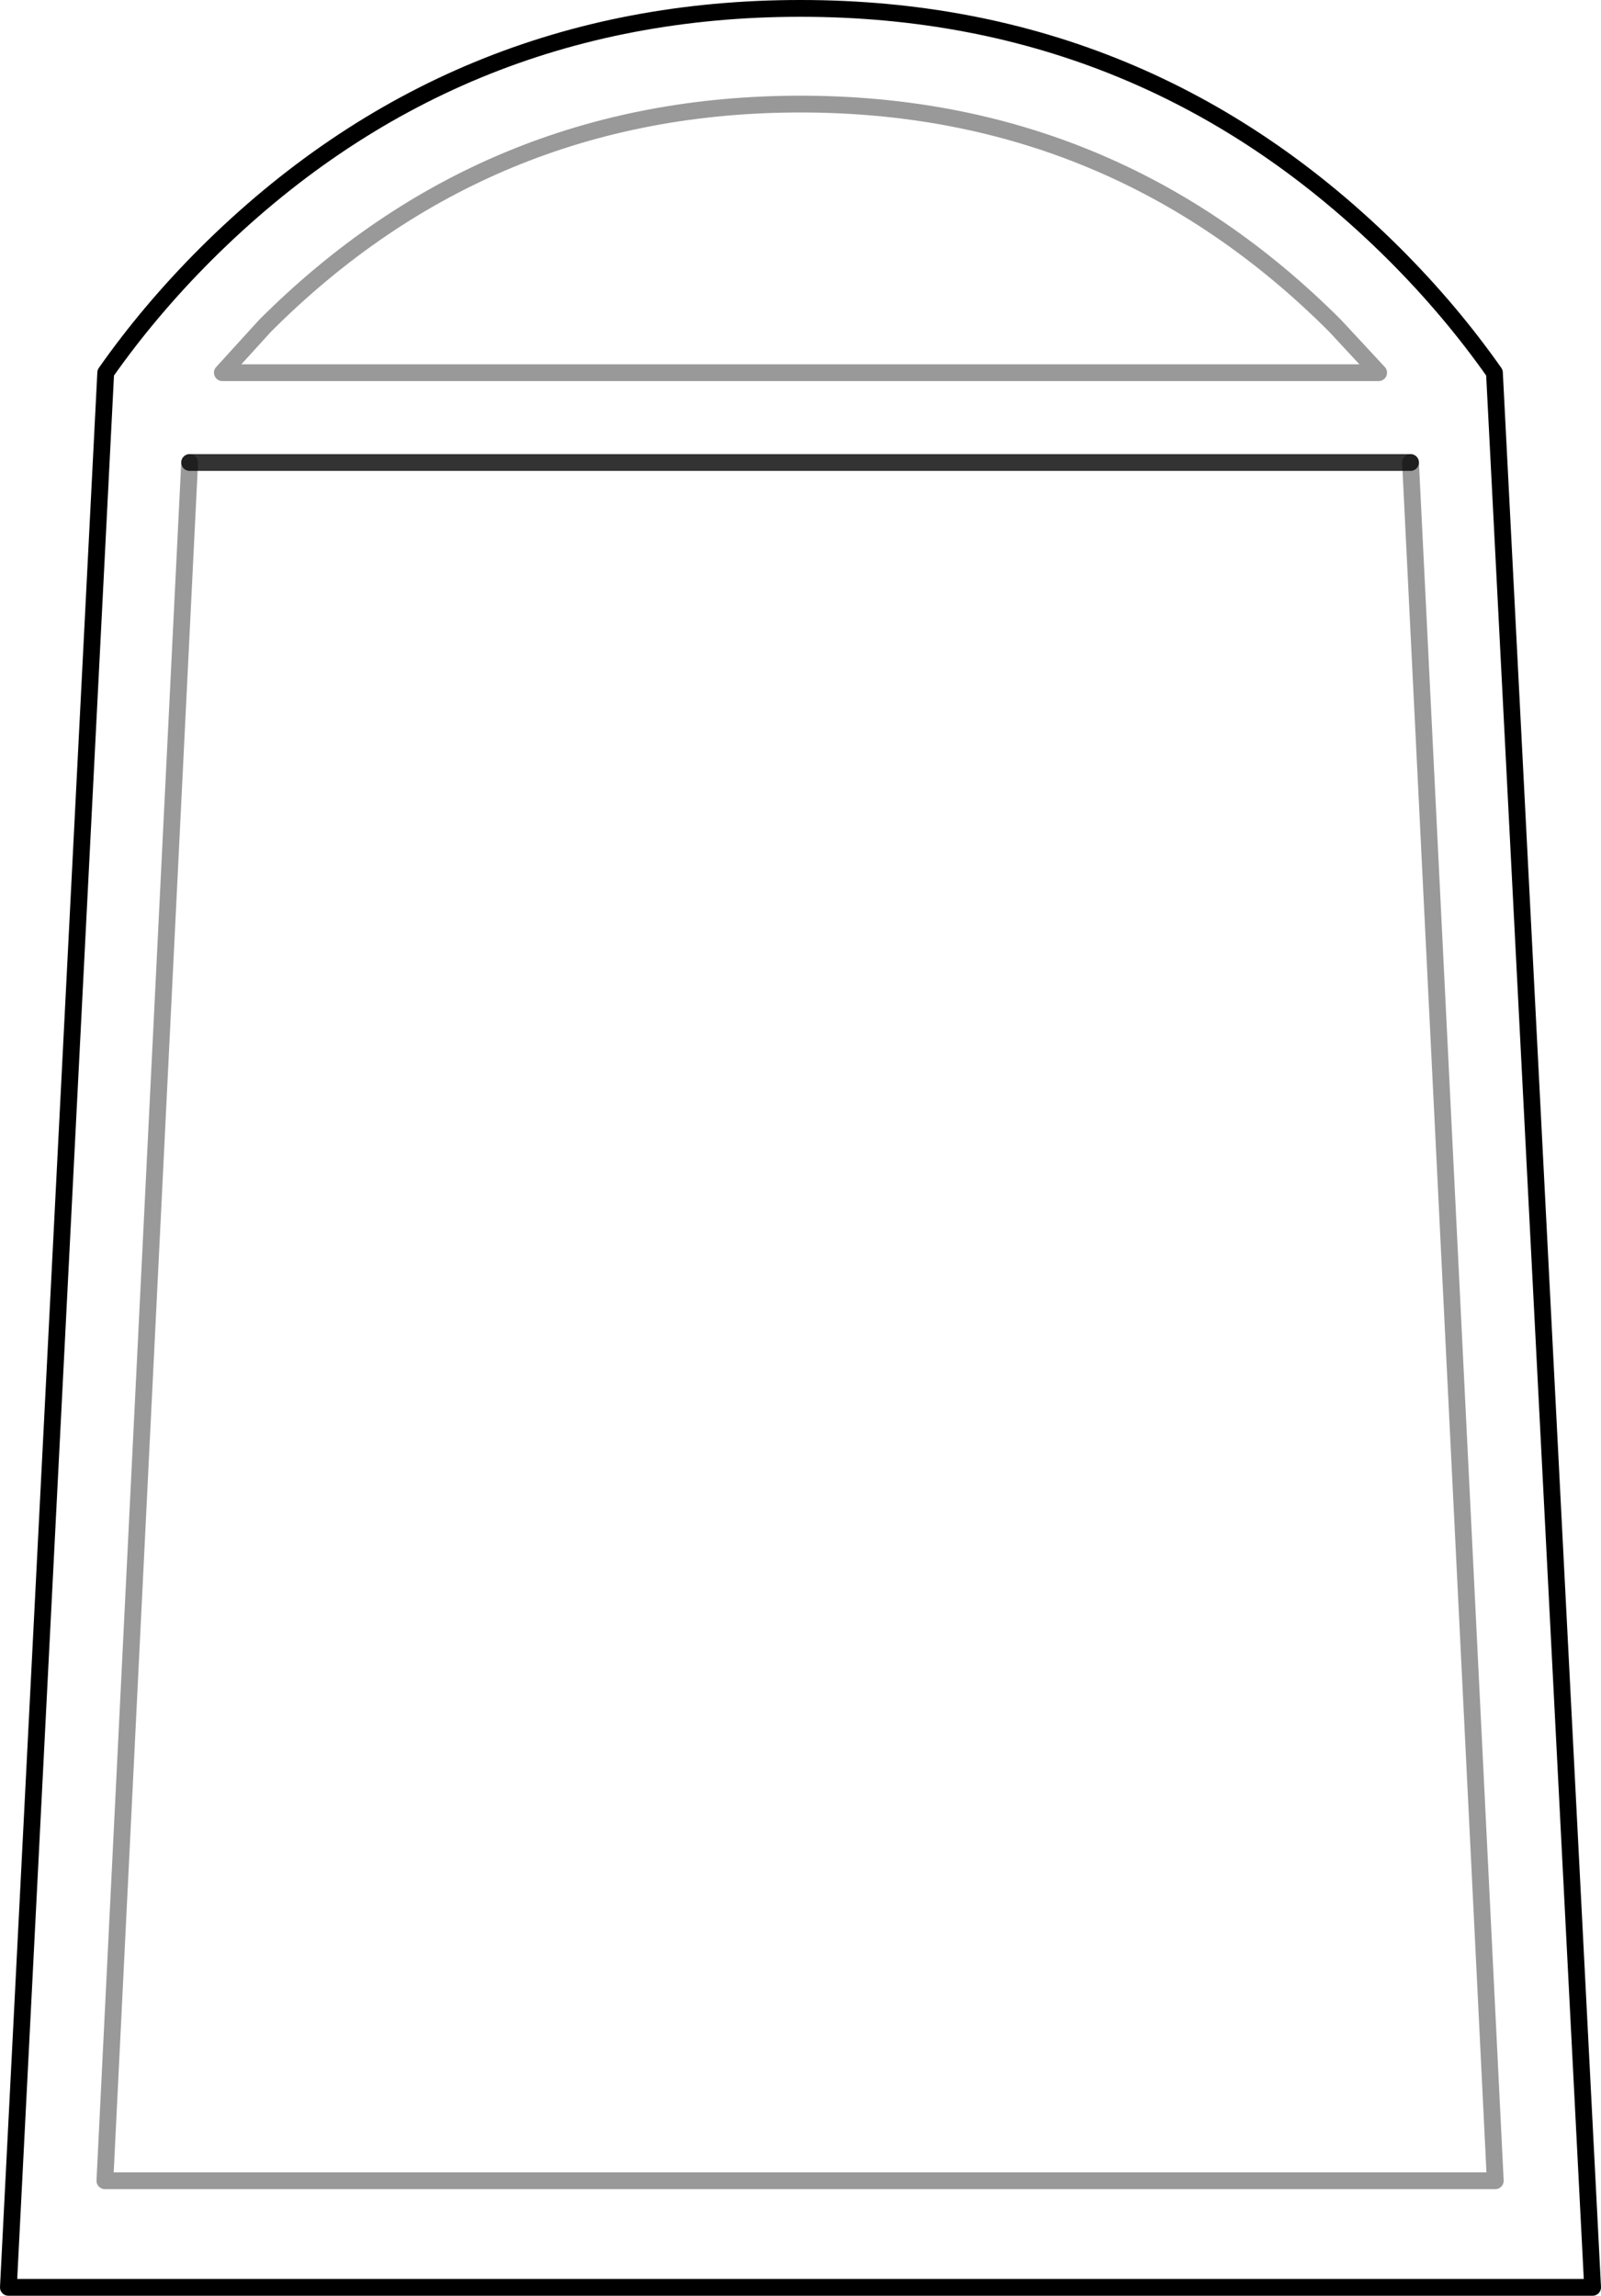 <?xml version="1.0" encoding="UTF-8" standalone="no"?>
<svg xmlns:xlink="http://www.w3.org/1999/xlink" height="136.75px" width="95.4px" xmlns="http://www.w3.org/2000/svg">
  <g transform="matrix(1.0, 0.0, 0.0, 1.0, 49.7, 75.95)">
    <path d="M39.35 -53.75 L45.2 60.3 -49.2 60.3 -43.4 -53.75 Q-40.8 -57.45 -37.45 -60.8 -22.75 -75.45 -2.0 -75.45 18.7 -75.45 33.4 -60.8 36.75 -57.45 39.35 -53.75" fill="#ffffff" fill-opacity="0.0" fill-rule="evenodd" stroke="none"/>
    <path d="M39.35 -53.75 L45.2 60.3 -49.2 60.3 -43.4 -53.75 Q-40.8 -57.45 -37.45 -60.8 -22.75 -75.45 -2.0 -75.45 18.7 -75.45 33.4 -60.8 36.75 -57.45 39.35 -53.75 Z" fill="none" stroke="#000000" stroke-linecap="round" stroke-linejoin="round" stroke-width="1.0"/>
    <path d="M32.45 -53.75 L-36.45 -53.75 -33.9 -56.55 Q-20.7 -69.75 -2.0 -69.75 16.65 -69.75 29.85 -56.55 L32.45 -53.75 M34.35 -48.4 L39.4 53.95 -43.45 53.95 -38.4 -48.4" fill="none" stroke="#000000" stroke-linecap="round" stroke-linejoin="round" stroke-opacity="0.4" stroke-width="1.0"/>
    <path d="M-38.4 -48.4 L34.35 -48.4" fill="none" stroke="#000000" stroke-linecap="round" stroke-linejoin="round" stroke-opacity="0.8" stroke-width="1.0"/>
  </g>
</svg>

